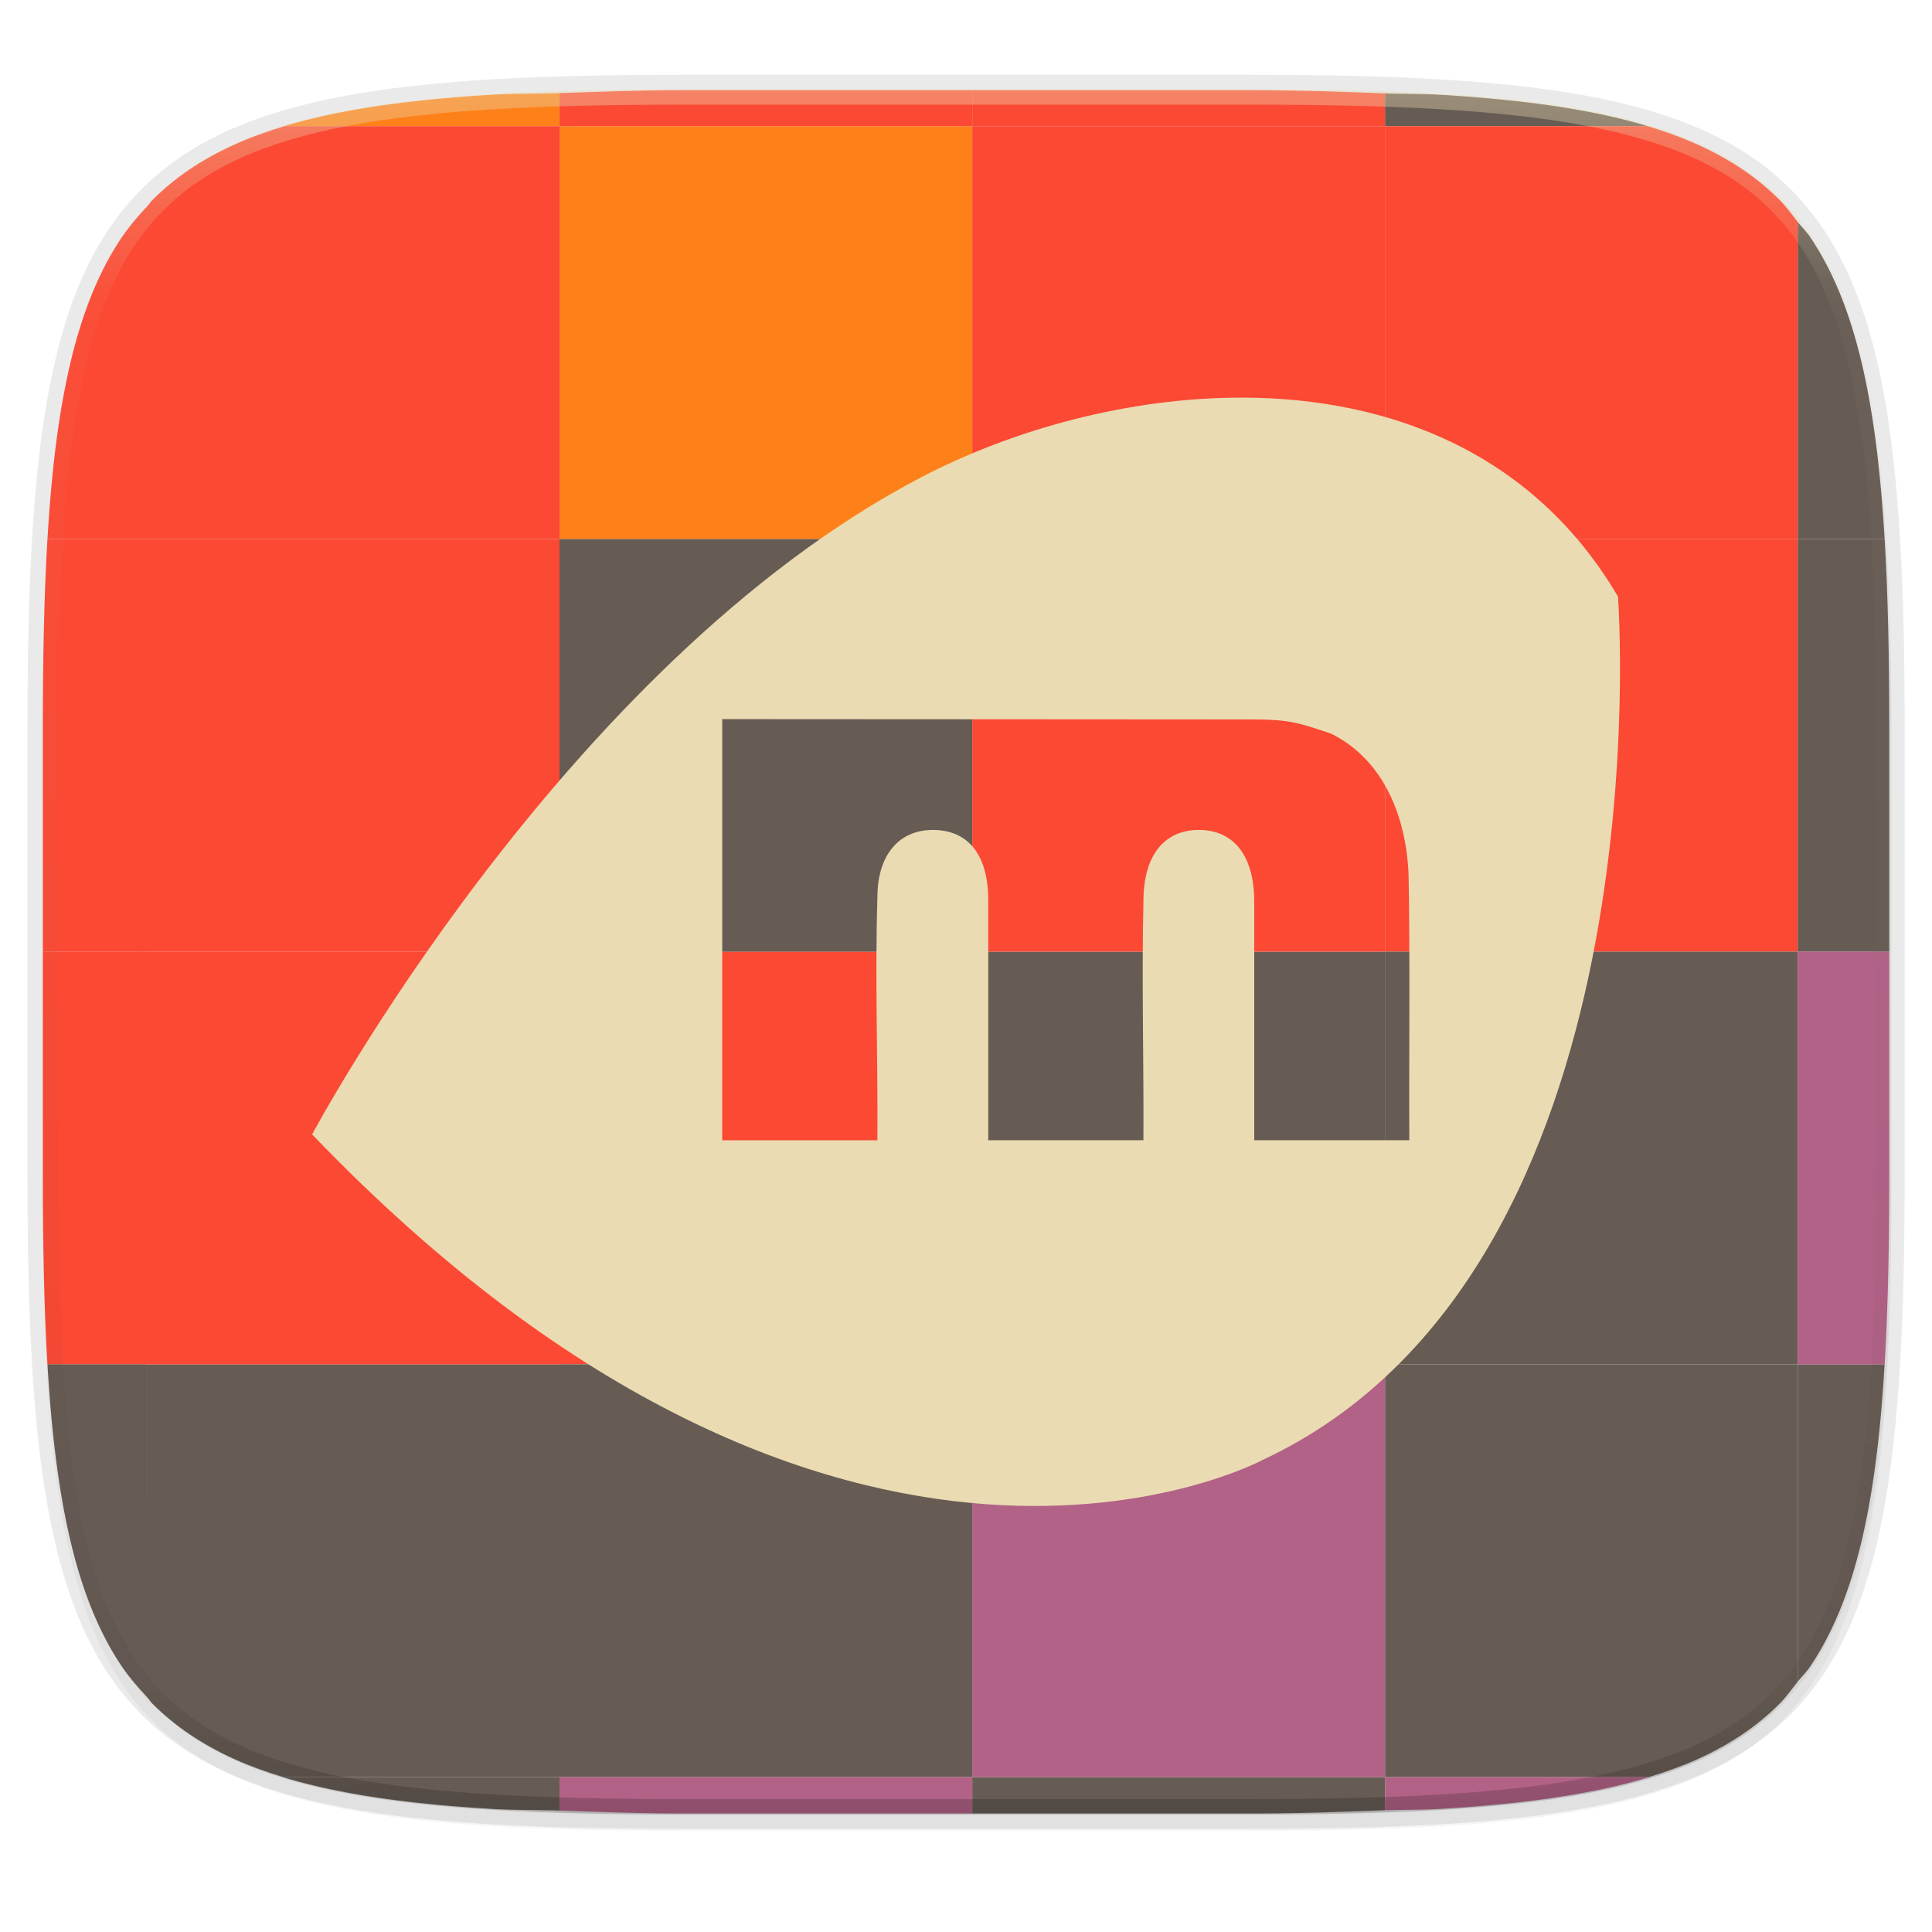 <svg width="256" height="256" viewBox="0 0 67.73 67.73" xmlns="http://www.w3.org/2000/svg">
    <defs>
        <linearGradient id="d" x1="296" x2="296" y1="-212" y2="236" gradientUnits="userSpaceOnUse">
            <stop offset="0" stop-color="#ebdbb2"/>
            <stop offset=".125" stop-color="#ebdbb2" stop-opacity=".098"/>
            <stop offset=".925" stop-opacity=".098"/>
            <stop offset="1" stop-opacity=".498"/>
        </linearGradient>
        <clipPath id="c">
            <path d="M361.938-212C507.235-212 528-191.287 528-46.125v116.25C528 215.286 507.235 236 361.937 236H214.063C68.766 236 48 215.286 48 70.125v-116.25C48-191.287 68.765-212 214.063-212z" fill="#b16286"/>
        </clipPath>
        <filter id="b" x="-.01" y="-.01" width="1.023" height="1.025" color-interpolation-filters="sRGB">
            <feGaussianBlur stdDeviation="1.16"/>
        </filter>
        <filter id="a" x="-.02" y="-.03" width="1.046" height="1.05" color-interpolation-filters="sRGB">
            <feGaussianBlur stdDeviation="2.32"/>
        </filter>
    </defs>
    <path transform="matrix(.27 0 0 .27 0 2.199)" d="M162.537 5.568c72.648 0 83.031 10.357 83.031 82.938v58.125c0 72.58-10.383 82.937-83.031 82.937H88.599c-72.648 0-83.031-10.357-83.031-82.937V88.506c0-72.581 10.383-82.938 83.031-82.938z" filter="url(#a)" opacity=".2"/>
    <path d="M43.837 3.161c19.594 0 22.395 2.793 22.395 22.369v15.677c0 19.575-2.8 22.369-22.395 22.369H23.896c-19.594 0-22.394-2.794-22.394-22.37V25.53c0-19.576 2.8-22.369 22.394-22.369z" fill="none" opacity=".1" stroke-linecap="round" stroke-linejoin="round" stroke-width="1.079" stroke="#282828"/>
    <path transform="matrix(.27 0 0 .27 0 2.199)" d="M162.537 3.568c72.648 0 83.031 10.357 83.031 82.938v58.125c0 72.58-10.383 82.937-83.031 82.937H88.599c-72.648 0-83.031-10.357-83.031-82.937V86.506c0-72.581 10.383-82.938 83.031-82.938z" filter="url(#b)" opacity=".1"/>
    <path d="M23.896 63.576c-19.594 0-22.394-2.794-22.394-22.37v-7.838h64.73v7.839c0 19.575-2.8 22.369-22.395 22.369z" fill="#ebdbb2" opacity=".1"/>
    <path d="M48.554 18.893v14.469h14.469V18.893zM19.616 33.362V47.83h14.469V33.36zM5.147 33.362h14.469V18.893H5.147zM1.502 33.362v7.845c0 2.447.044 4.631.158 6.581l.004.043h3.483V33.36z" fill="#fb4934"/>
    <path d="M34.085 33.362V18.893h-14.47v14.469zM48.554 47.83V33.363h-14.47V47.83zM66.232 33.362V25.53c0-2.447-.044-4.631-.159-6.581l-.005-.056h-3.045v14.469zM57.798 62.3c.62-.188 1.201-.399 1.736-.64.56-.255 1.076-.54 1.55-.86s.905-.675 1.298-1.068c.236-.235.432-.513.64-.776V47.83H48.555V62.3zM5.147 59.485c.072.078.13.172.204.247.394.393.826.748 1.3 1.068s.988.605 1.549.86c.534.241 1.116.452 1.735.64h9.68V47.83H5.148z" fill="#665c54"/>
    <path d="M34.085 62.3V47.83h-14.47V62.3zM63.023 47.83V33.363h-14.47V47.83zM66.068 18.893a52.561 52.561 0 0 0-.224-2.697 32.727 32.727 0 0 0-.356-2.42c-.142-.753-.309-1.455-.504-2.109s-.417-1.258-.672-1.818c-.254-.56-.54-1.074-.86-1.547-.129-.19-.29-.344-.43-.52v11.111zM63.023 58.956c.14-.177.3-.331.429-.521.32-.473.606-.988.86-1.548.255-.56.477-1.165.672-1.818s.362-1.355.504-2.109c.142-.754.26-1.56.356-2.42.095-.848.168-1.751.225-2.71h-3.046zM34.085 63.575h9.753c1.753 0 3.221-.058 4.716-.113V62.3h-14.47zM9.935 62.3c.03.009.054.022.085.03.654.195 1.356.361 2.11.503s1.562.26 2.424.356c.861.096 1.778.171 2.754.228.684.04 1.565.032 2.308.056V62.3zM1.664 47.83c.057.959.13 1.862.225 2.71.097.86.214 1.666.356 2.42.143.754.31 1.456.504 2.109s.418 1.258.672 1.818c.254.56.54 1.075.86 1.548.26.382.56.72.866 1.05V47.83z" fill="#665c54"/>
    <path d="M34.085 18.893v14.469h14.469V18.893zM5.147 33.362V47.83h14.469V33.36zM1.665 18.893l-.005.056c-.114 1.95-.158 4.134-.158 6.581v7.832h3.645V18.893z" fill="#fb4934"/>
    <path d="M48.554 62.3V47.83h-14.47V62.3zM66.07 47.83l.003-.042c.115-1.95.159-4.134.159-6.581v-7.845h-3.21V47.83zM48.554 63.462c.593-.021 1.317-.012 1.871-.045a52.81 52.81 0 0 0 2.755-.228 32.837 32.837 0 0 0 2.423-.356 21.091 21.091 0 0 0 2.11-.502c.031-.01.055-.022.085-.031h-9.244zM19.616 63.473c1.377.044 2.689.102 4.28.102h10.189V62.3h-14.47z" fill="#b16286"/>
    <path d="M48.554 18.893V4.424h-14.47v14.47z" fill="#fb4934"/>
    <path d="M19.616 18.893h14.469V4.424H19.616z" fill="#fe8019"/>
    <path d="M57.763 4.424c-.018-.005-.032-.012-.05-.018a21.092 21.092 0 0 0-2.11-.502c-.755-.142-1.561-.26-2.423-.356a52.792 52.792 0 0 0-2.755-.229c-.554-.032-1.278-.023-1.871-.045v1.15z" fill="#665c54"/>
    <path d="M63.023 7.781c-.21-.263-.405-.541-.64-.776a8.815 8.815 0 0 0-1.3-1.068c-.473-.32-.989-.606-1.55-.86a14.233 14.233 0 0 0-1.77-.653h-9.21v14.47h14.47z" fill="#fb4934"/>
    <path d="M48.554 3.274c-1.495-.055-2.963-.113-4.716-.113h-9.753v1.263h14.469z" fill="#fb4934"/>
    <path d="M34.085 3.161H23.896c-1.591 0-2.903.059-4.28.103v1.16h14.469z" fill="#fb4934"/>
    <path d="M19.616 3.264c-.743.024-1.624.015-2.308.055a52.77 52.77 0 0 0-2.754.23c-.862.095-1.669.213-2.423.355-.755.142-1.457.308-2.111.502l-.05.019h9.646z" fill="#fe8019"/>
    <path d="M9.97 4.424c-.633.191-1.225.406-1.77.653-.56.254-1.076.54-1.55.86-.473.32-.905.675-1.299 1.068-.075.075-.132.17-.204.247v11.641h14.469V4.424z" fill="#fb4934"/>
    <path d="M5.147 7.252a8.81 8.81 0 0 0-.866 1.05c-.32.473-.606.988-.86 1.547-.254.56-.477 1.165-.672 1.818s-.361 1.356-.504 2.11c-.142.753-.26 1.559-.356 2.42a52.561 52.561 0 0 0-.224 2.696h3.482z" fill="#fb4934"/>
    <path d="M43.569 13.94c-4-.011-8.066 1.118-11.273 2.792C19.719 23.295 10.942 39.77 10.942 39.77c18.588 19.352 33.32 11.412 33.32 11.412 14.238-6.65 12.459-30.268 12.459-30.268-2.972-5.057-8.009-6.96-13.152-6.975zM25.319 25.21c4.872 0 15.772.011 18.58.011 1.364 0 1.677.138 2.77.5 1.912.953 2.63 3.031 2.711 4.913.057 3.113.011 6.227.026 9.34H43.97v-8.349c0-1.754-.817-2.53-1.942-2.53s-1.943.778-1.943 2.509c-.062 2.79.015 5.58 0 8.37h-5.44v-8.407c0-1.695-.777-2.472-1.943-2.472s-1.943.853-1.943 2.366c-.087 2.836.021 5.676 0 8.514h-5.44z" fill-rule="evenodd" fill="#ebdbb2"/>
    <path transform="matrix(.135 0 0 .135 -4.971 31.75)" d="M361.938-212C507.235-212 528-191.287 528-46.125v116.25C528 215.286 507.235 236 361.937 236H214.063C68.766 236 48 215.286 48 70.125v-116.25C48-191.287 68.765-212 214.063-212z" clip-path="url(#c)" fill="none" opacity=".4" stroke-linecap="round" stroke-linejoin="round" stroke-width="8" stroke="url(#d)"/>
</svg>
